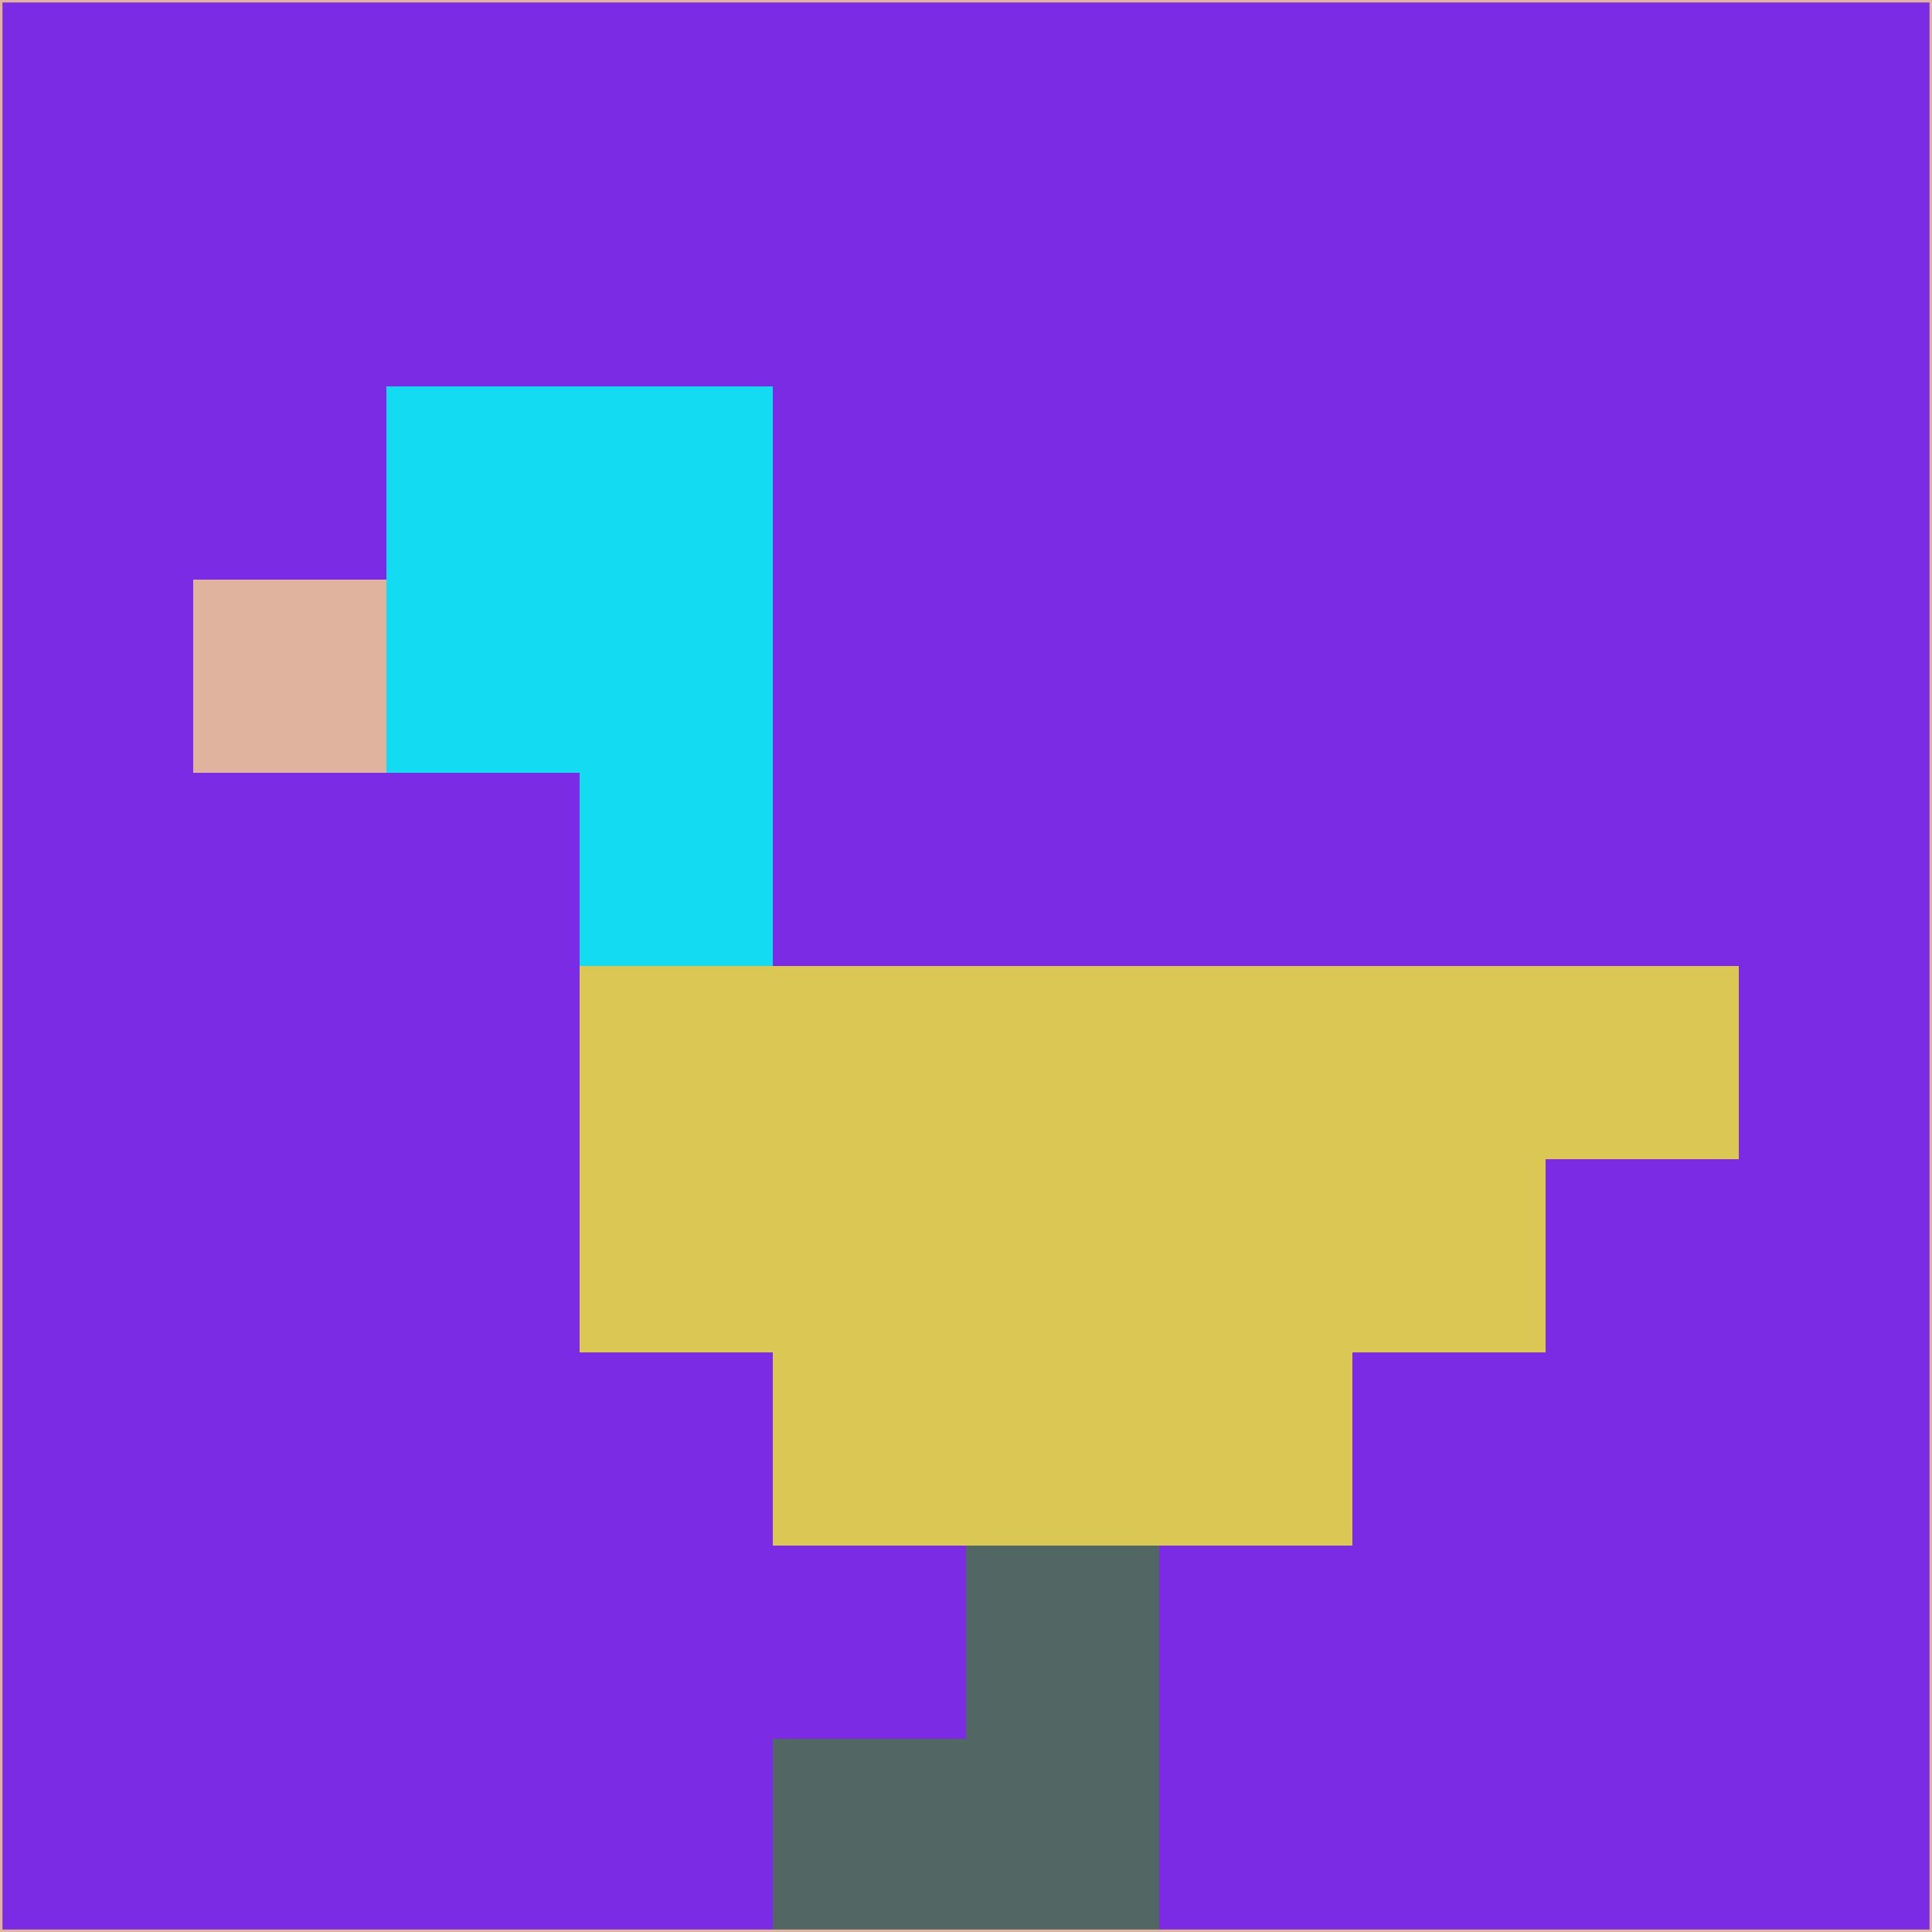 <svg xmlns="http://www.w3.org/2000/svg" version="1.1" width="785" height="785">
  <title>'goose-pfp-694263' by Dmitri Cherniak (Cyberpunk Edition)</title>
  <desc>
    seed=764977
    backgroundColor=#7b2be4
    padding=20
    innerPadding=0
    timeout=500
    dimension=1
    border=false
    Save=function(){return n.handleSave()}
    frame=12

    Rendered at 2024-09-15T22:37:00.747Z
    Generated in 1ms
    Modified for Cyberpunk theme with new color scheme
  </desc>
  <defs/>
  <rect width="100%" height="100%" fill="#7b2be4"/>
  <g>
    <g id="0-0">
      <rect x="0" y="0" height="785" width="785" fill="#7b2be4"/>
      <g>
        <!-- Neon blue -->
        <rect id="0-0-2-2-2-2" x="157" y="157" width="157" height="157" fill="#13dbf1"/>
        <rect id="0-0-3-2-1-4" x="235.5" y="157" width="78.5" height="314" fill="#13dbf1"/>
        <!-- Electric purple -->
        <rect id="0-0-4-5-5-1" x="314" y="392.5" width="392.5" height="78.5" fill="#dbc854"/>
        <rect id="0-0-3-5-5-2" x="235.5" y="392.5" width="392.5" height="157" fill="#dbc854"/>
        <rect id="0-0-4-5-3-3" x="314" y="392.5" width="235.5" height="235.5" fill="#dbc854"/>
        <!-- Neon pink -->
        <rect id="0-0-1-3-1-1" x="78.5" y="235.5" width="78.5" height="78.5" fill="#e0b39f"/>
        <!-- Cyber yellow -->
        <rect id="0-0-5-8-1-2" x="392.5" y="628" width="78.5" height="157" fill="#526764"/>
        <rect id="0-0-4-9-2-1" x="314" y="706.5" width="157" height="78.5" fill="#526764"/>
      </g>
      <rect x="0" y="0" stroke="#e0b39f" stroke-width="2" height="785" width="785" fill="none"/>
    </g>
  </g>
  <script xmlns=""/>
</svg>